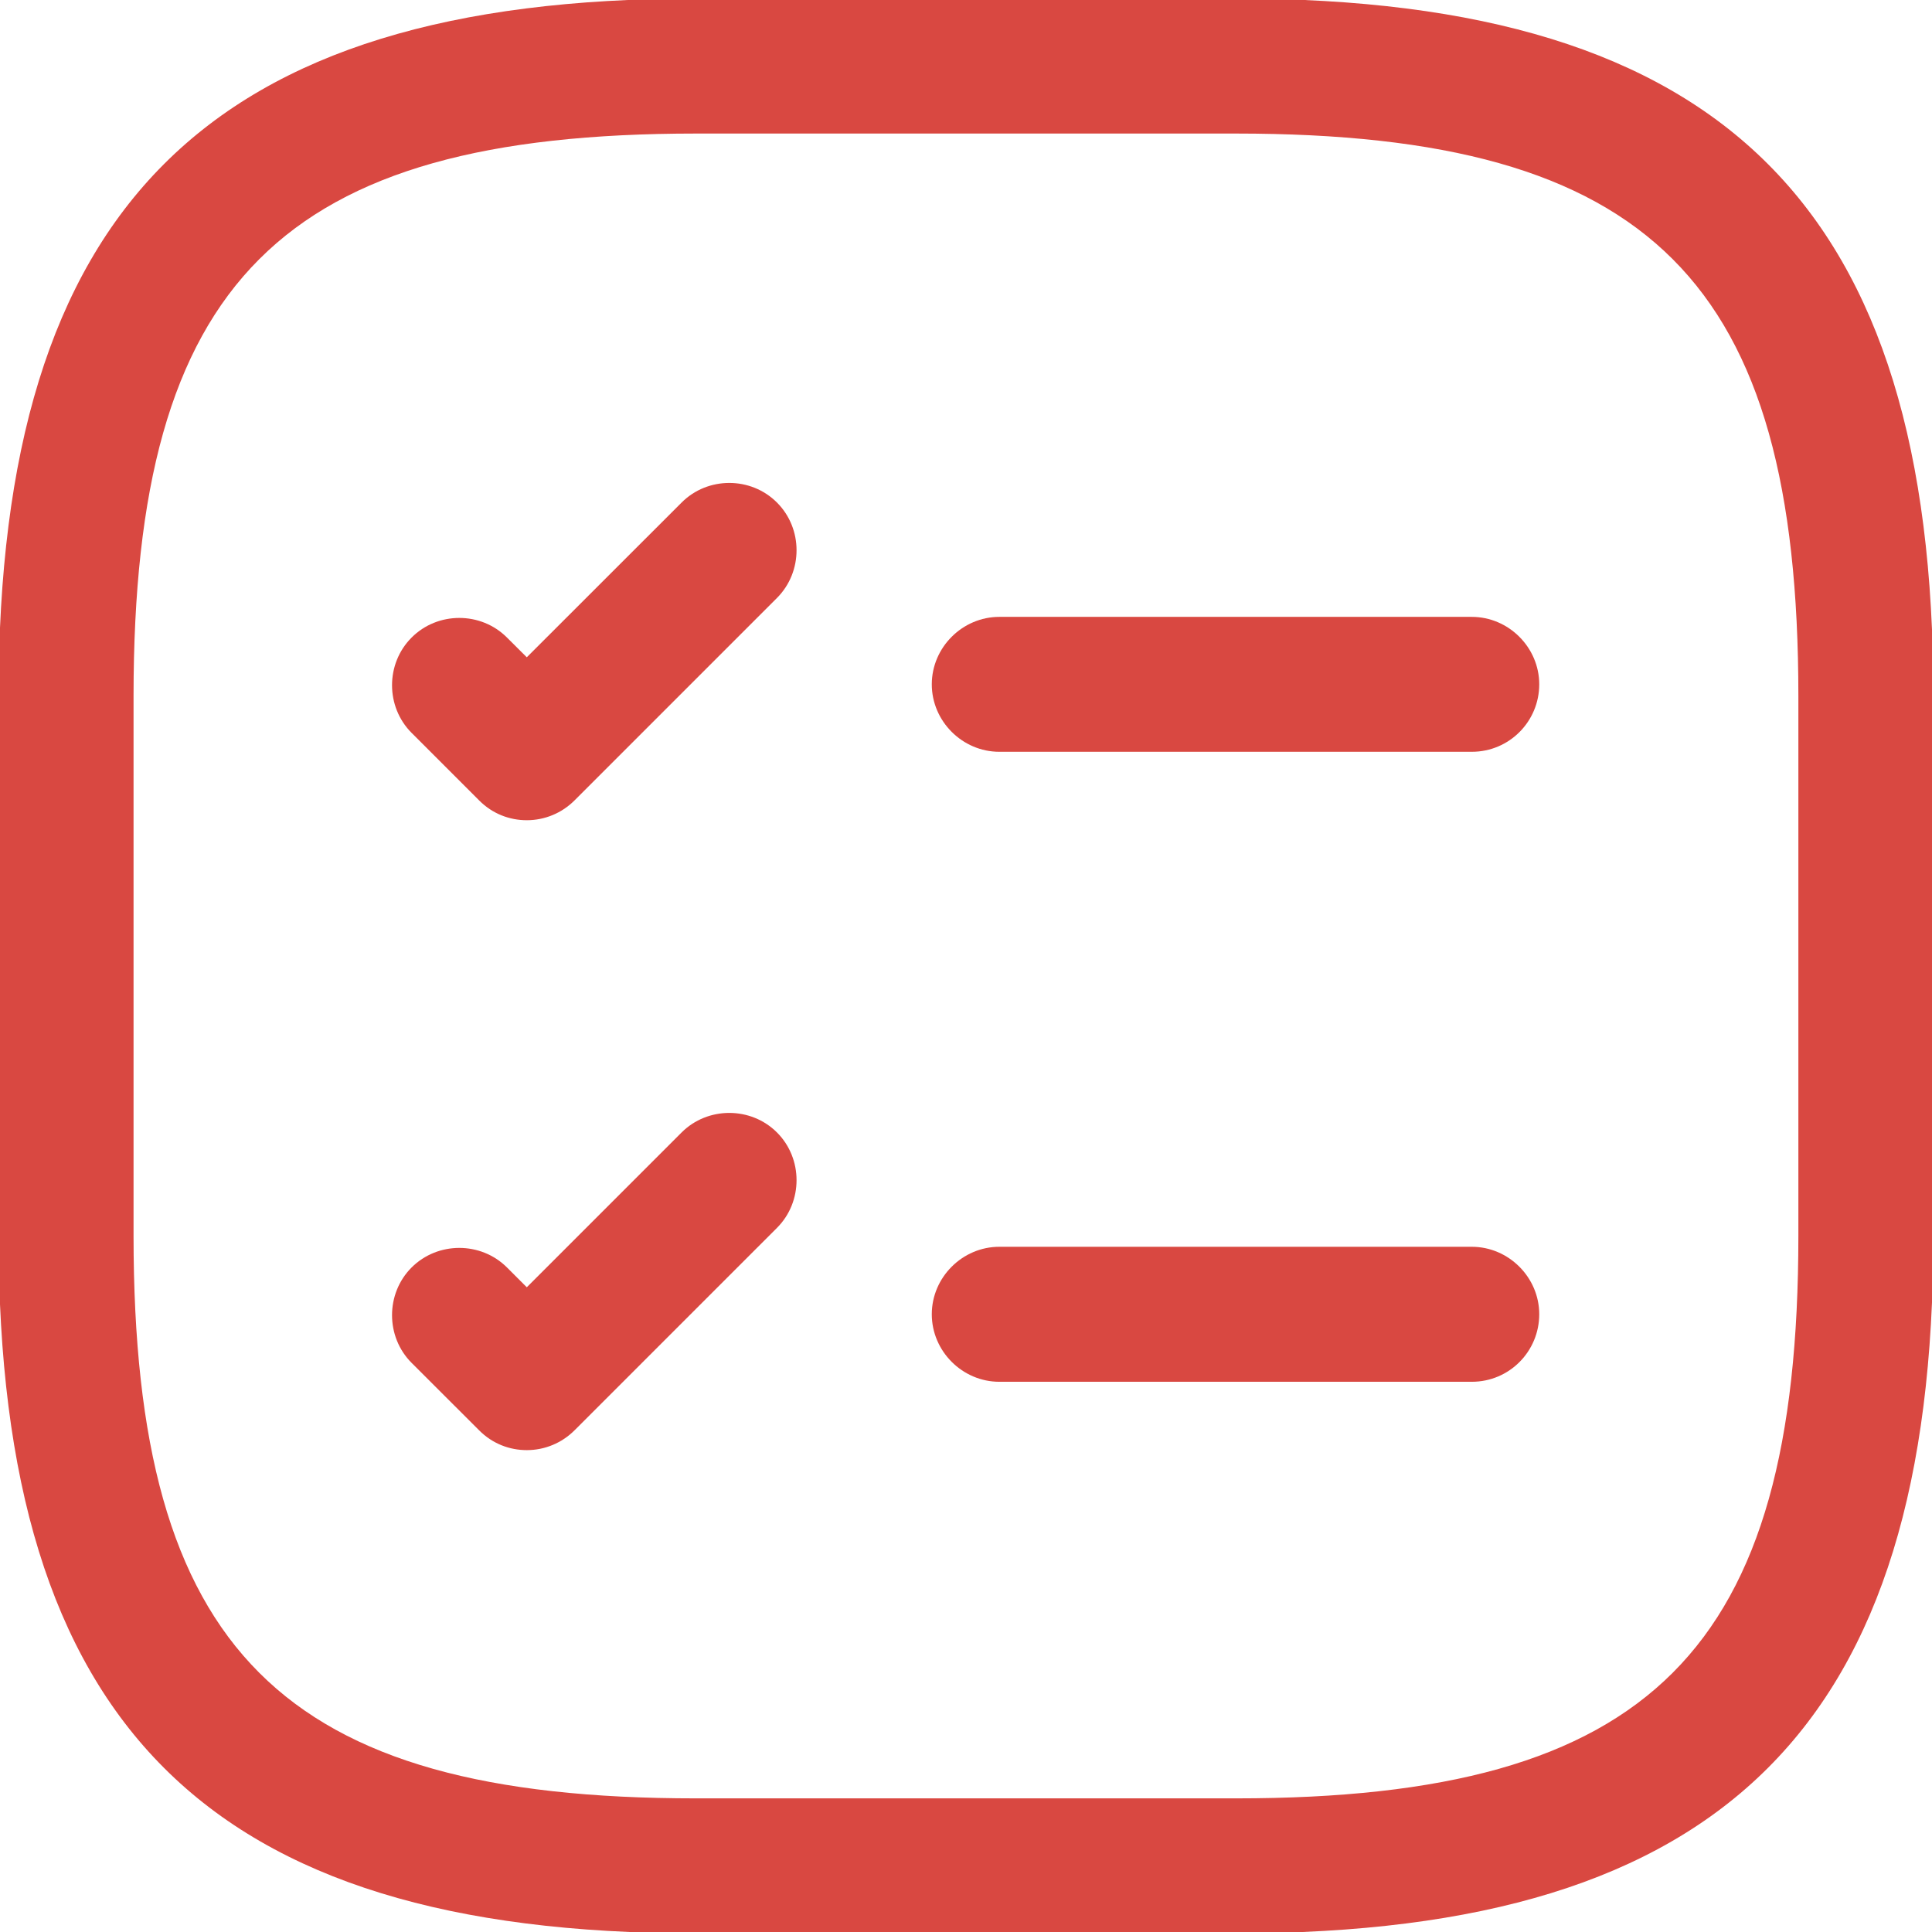  <svg
            width="18"
            height="18"
            viewBox="0 0 24 24"
            fill="none"
            xmlns="http://www.w3.org/2000/svg"
        >
            <g clip-path="url(#clip0_5075_13938)">
                <path
                    d="M18.283 9.339H12.414C11.955 9.339 11.575 8.959 11.575 8.501C11.575 8.043 11.955 7.663 12.414 7.663H18.283C18.741 7.663 19.121 8.043 19.121 8.501C19.121 8.959 18.752 9.339 18.283 9.339Z"
                    fill="#D94841"
                />
                <path
                    d="M6.544 10.189C6.332 10.189 6.119 10.111 5.952 9.943L5.113 9.104C4.789 8.78 4.789 8.244 5.113 7.92C5.437 7.595 5.974 7.595 6.298 7.92L6.544 8.165L8.467 6.243C8.791 5.918 9.328 5.918 9.652 6.243C9.976 6.567 9.976 7.103 9.652 7.428L7.137 9.943C6.98 10.1 6.768 10.189 6.544 10.189Z"
                    fill="#D94841"
                />
                <path
                    d="M18.283 17.165H12.414C11.955 17.165 11.575 16.785 11.575 16.326C11.575 15.868 11.955 15.488 12.414 15.488H18.283C18.741 15.488 19.121 15.868 19.121 16.326C19.121 16.785 18.752 17.165 18.283 17.165Z"
                    fill="#D94841"
                />
                <path
                    d="M6.544 18.014C6.332 18.014 6.119 17.936 5.952 17.768L5.113 16.93C4.789 16.606 4.789 16.069 5.113 15.745C5.437 15.421 5.974 15.421 6.298 15.745L6.544 15.991L8.467 14.068C8.791 13.744 9.328 13.744 9.652 14.068C9.976 14.392 9.976 14.929 9.652 15.253L7.137 17.768C6.98 17.925 6.768 18.014 6.544 18.014Z"
                    fill="#D94841"
                />
                <path
                    d="M15.354 24.017H8.646C2.576 24.017 -0.018 21.424 -0.018 15.354V8.646C-0.018 2.576 2.576 -0.018 8.646 -0.018H15.354C21.424 -0.018 24.017 2.576 24.017 8.646V15.354C24.017 21.424 21.424 24.017 15.354 24.017ZM8.646 1.659C3.493 1.659 1.659 3.493 1.659 8.646V15.354C1.659 20.507 3.493 22.34 8.646 22.34H15.354C20.507 22.34 22.34 20.507 22.34 15.354V8.646C22.34 3.493 20.507 1.659 15.354 1.659H8.646Z"
                    fill="#D94841"
                />
            </g>
            <defs>
                <clipPath id="clip0_5075_13938">
                    <rect width="24" height="24" fill="white" />
                </clipPath>
            </defs>
        </svg>